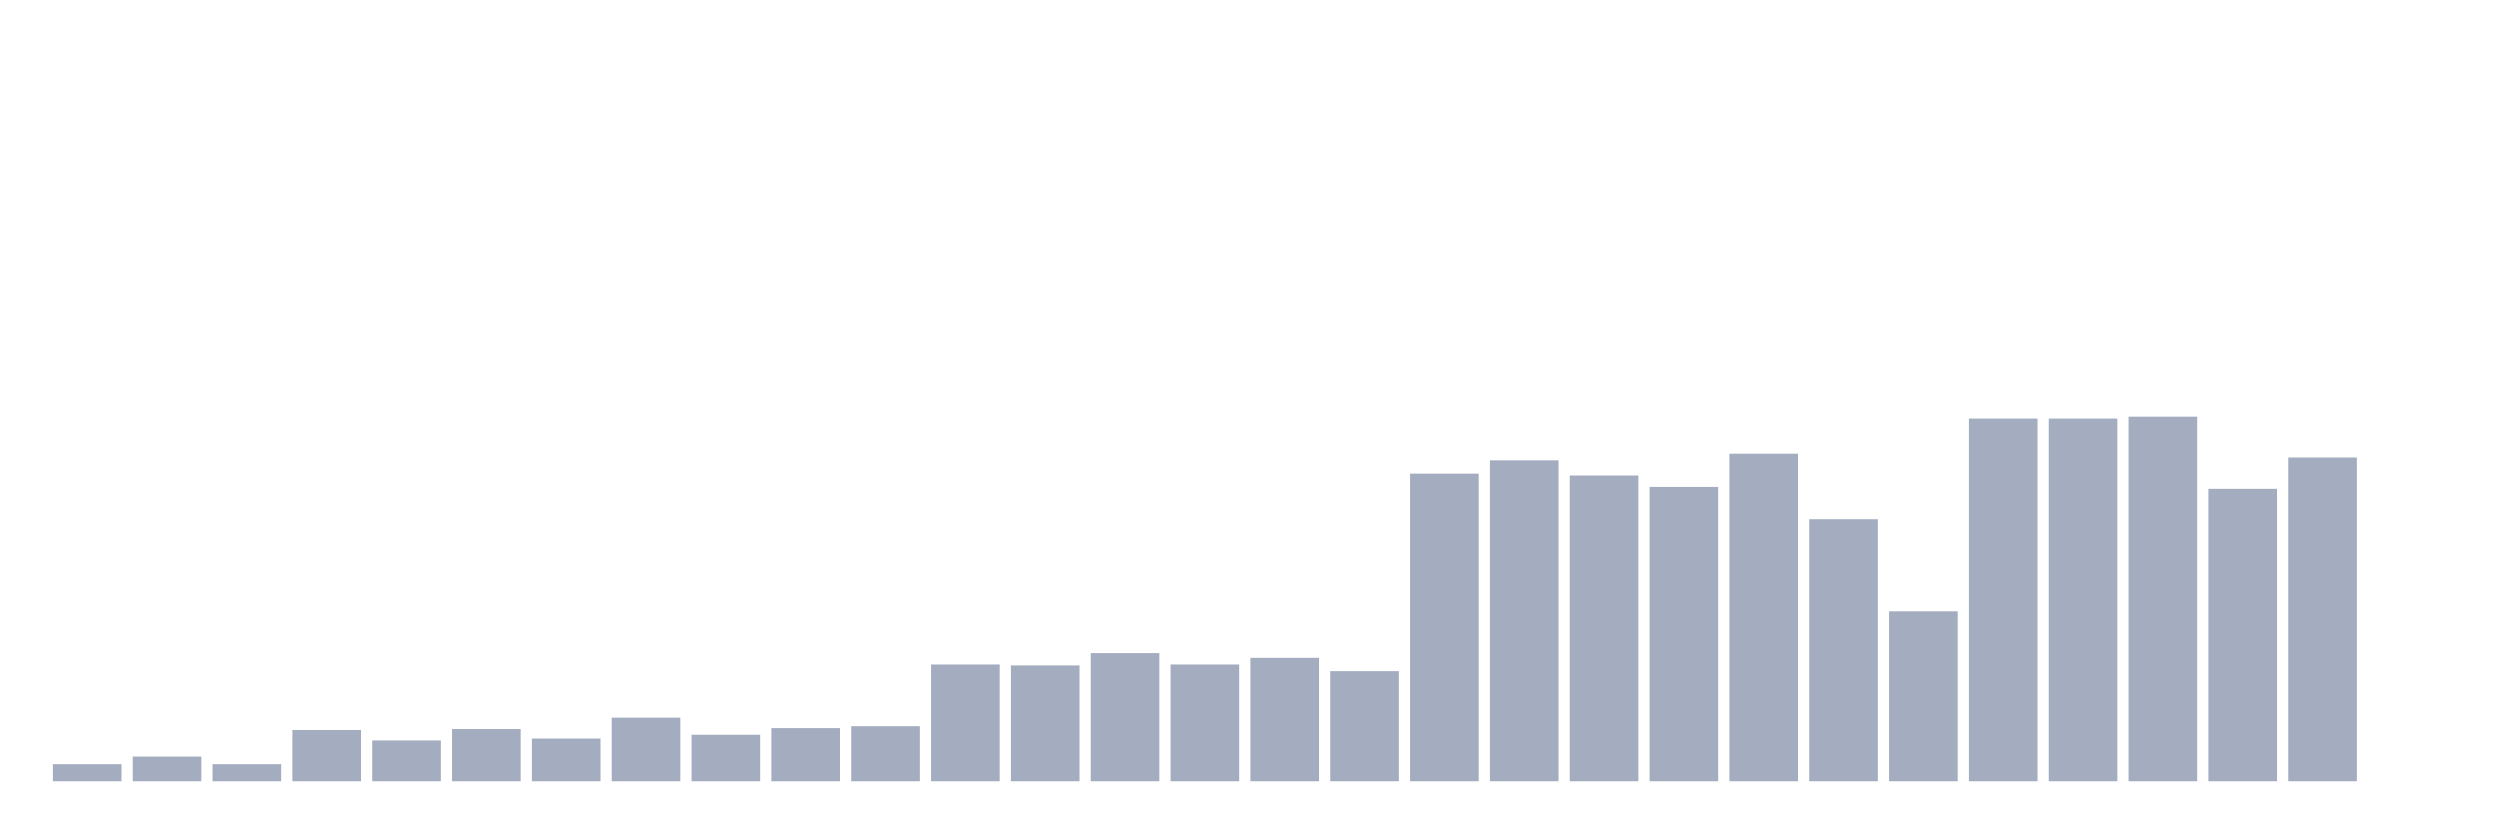 <svg xmlns="http://www.w3.org/2000/svg" viewBox="0 0 480 160"><g transform="translate(10,10)"><rect class="bar" x="0.153" width="13.175" y="136.719" height="3.281" fill="rgb(164,173,192)"></rect><rect class="bar" x="15.482" width="13.175" y="135.26" height="4.74" fill="rgb(164,173,192)"></rect><rect class="bar" x="30.81" width="13.175" y="136.719" height="3.281" fill="rgb(164,173,192)"></rect><rect class="bar" x="46.138" width="13.175" y="130.156" height="9.844" fill="rgb(164,173,192)"></rect><rect class="bar" x="61.466" width="13.175" y="132.161" height="7.839" fill="rgb(164,173,192)"></rect><rect class="bar" x="76.794" width="13.175" y="129.974" height="10.026" fill="rgb(164,173,192)"></rect><rect class="bar" x="92.123" width="13.175" y="131.797" height="8.203" fill="rgb(164,173,192)"></rect><rect class="bar" x="107.451" width="13.175" y="127.786" height="12.214" fill="rgb(164,173,192)"></rect><rect class="bar" x="122.779" width="13.175" y="131.068" height="8.932" fill="rgb(164,173,192)"></rect><rect class="bar" x="138.107" width="13.175" y="129.792" height="10.208" fill="rgb(164,173,192)"></rect><rect class="bar" x="153.436" width="13.175" y="129.427" height="10.573" fill="rgb(164,173,192)"></rect><rect class="bar" x="168.764" width="13.175" y="117.578" height="22.422" fill="rgb(164,173,192)"></rect><rect class="bar" x="184.092" width="13.175" y="117.76" height="22.24" fill="rgb(164,173,192)"></rect><rect class="bar" x="199.42" width="13.175" y="115.391" height="24.609" fill="rgb(164,173,192)"></rect><rect class="bar" x="214.748" width="13.175" y="117.578" height="22.422" fill="rgb(164,173,192)"></rect><rect class="bar" x="230.077" width="13.175" y="116.302" height="23.698" fill="rgb(164,173,192)"></rect><rect class="bar" x="245.405" width="13.175" y="118.854" height="21.146" fill="rgb(164,173,192)"></rect><rect class="bar" x="260.733" width="13.175" y="80.938" height="59.062" fill="rgb(164,173,192)"></rect><rect class="bar" x="276.061" width="13.175" y="78.385" height="61.615" fill="rgb(164,173,192)"></rect><rect class="bar" x="291.39" width="13.175" y="81.302" height="58.698" fill="rgb(164,173,192)"></rect><rect class="bar" x="306.718" width="13.175" y="83.49" height="56.51" fill="rgb(164,173,192)"></rect><rect class="bar" x="322.046" width="13.175" y="77.109" height="62.891" fill="rgb(164,173,192)"></rect><rect class="bar" x="337.374" width="13.175" y="89.688" height="50.312" fill="rgb(164,173,192)"></rect><rect class="bar" x="352.702" width="13.175" y="107.37" height="32.63" fill="rgb(164,173,192)"></rect><rect class="bar" x="368.031" width="13.175" y="70.365" height="69.635" fill="rgb(164,173,192)"></rect><rect class="bar" x="383.359" width="13.175" y="70.365" height="69.635" fill="rgb(164,173,192)"></rect><rect class="bar" x="398.687" width="13.175" y="70" height="70" fill="rgb(164,173,192)"></rect><rect class="bar" x="414.015" width="13.175" y="83.854" height="56.146" fill="rgb(164,173,192)"></rect><rect class="bar" x="429.344" width="13.175" y="77.839" height="62.161" fill="rgb(164,173,192)"></rect><rect class="bar" x="444.672" width="13.175" y="140" height="0" fill="rgb(164,173,192)"></rect></g></svg>